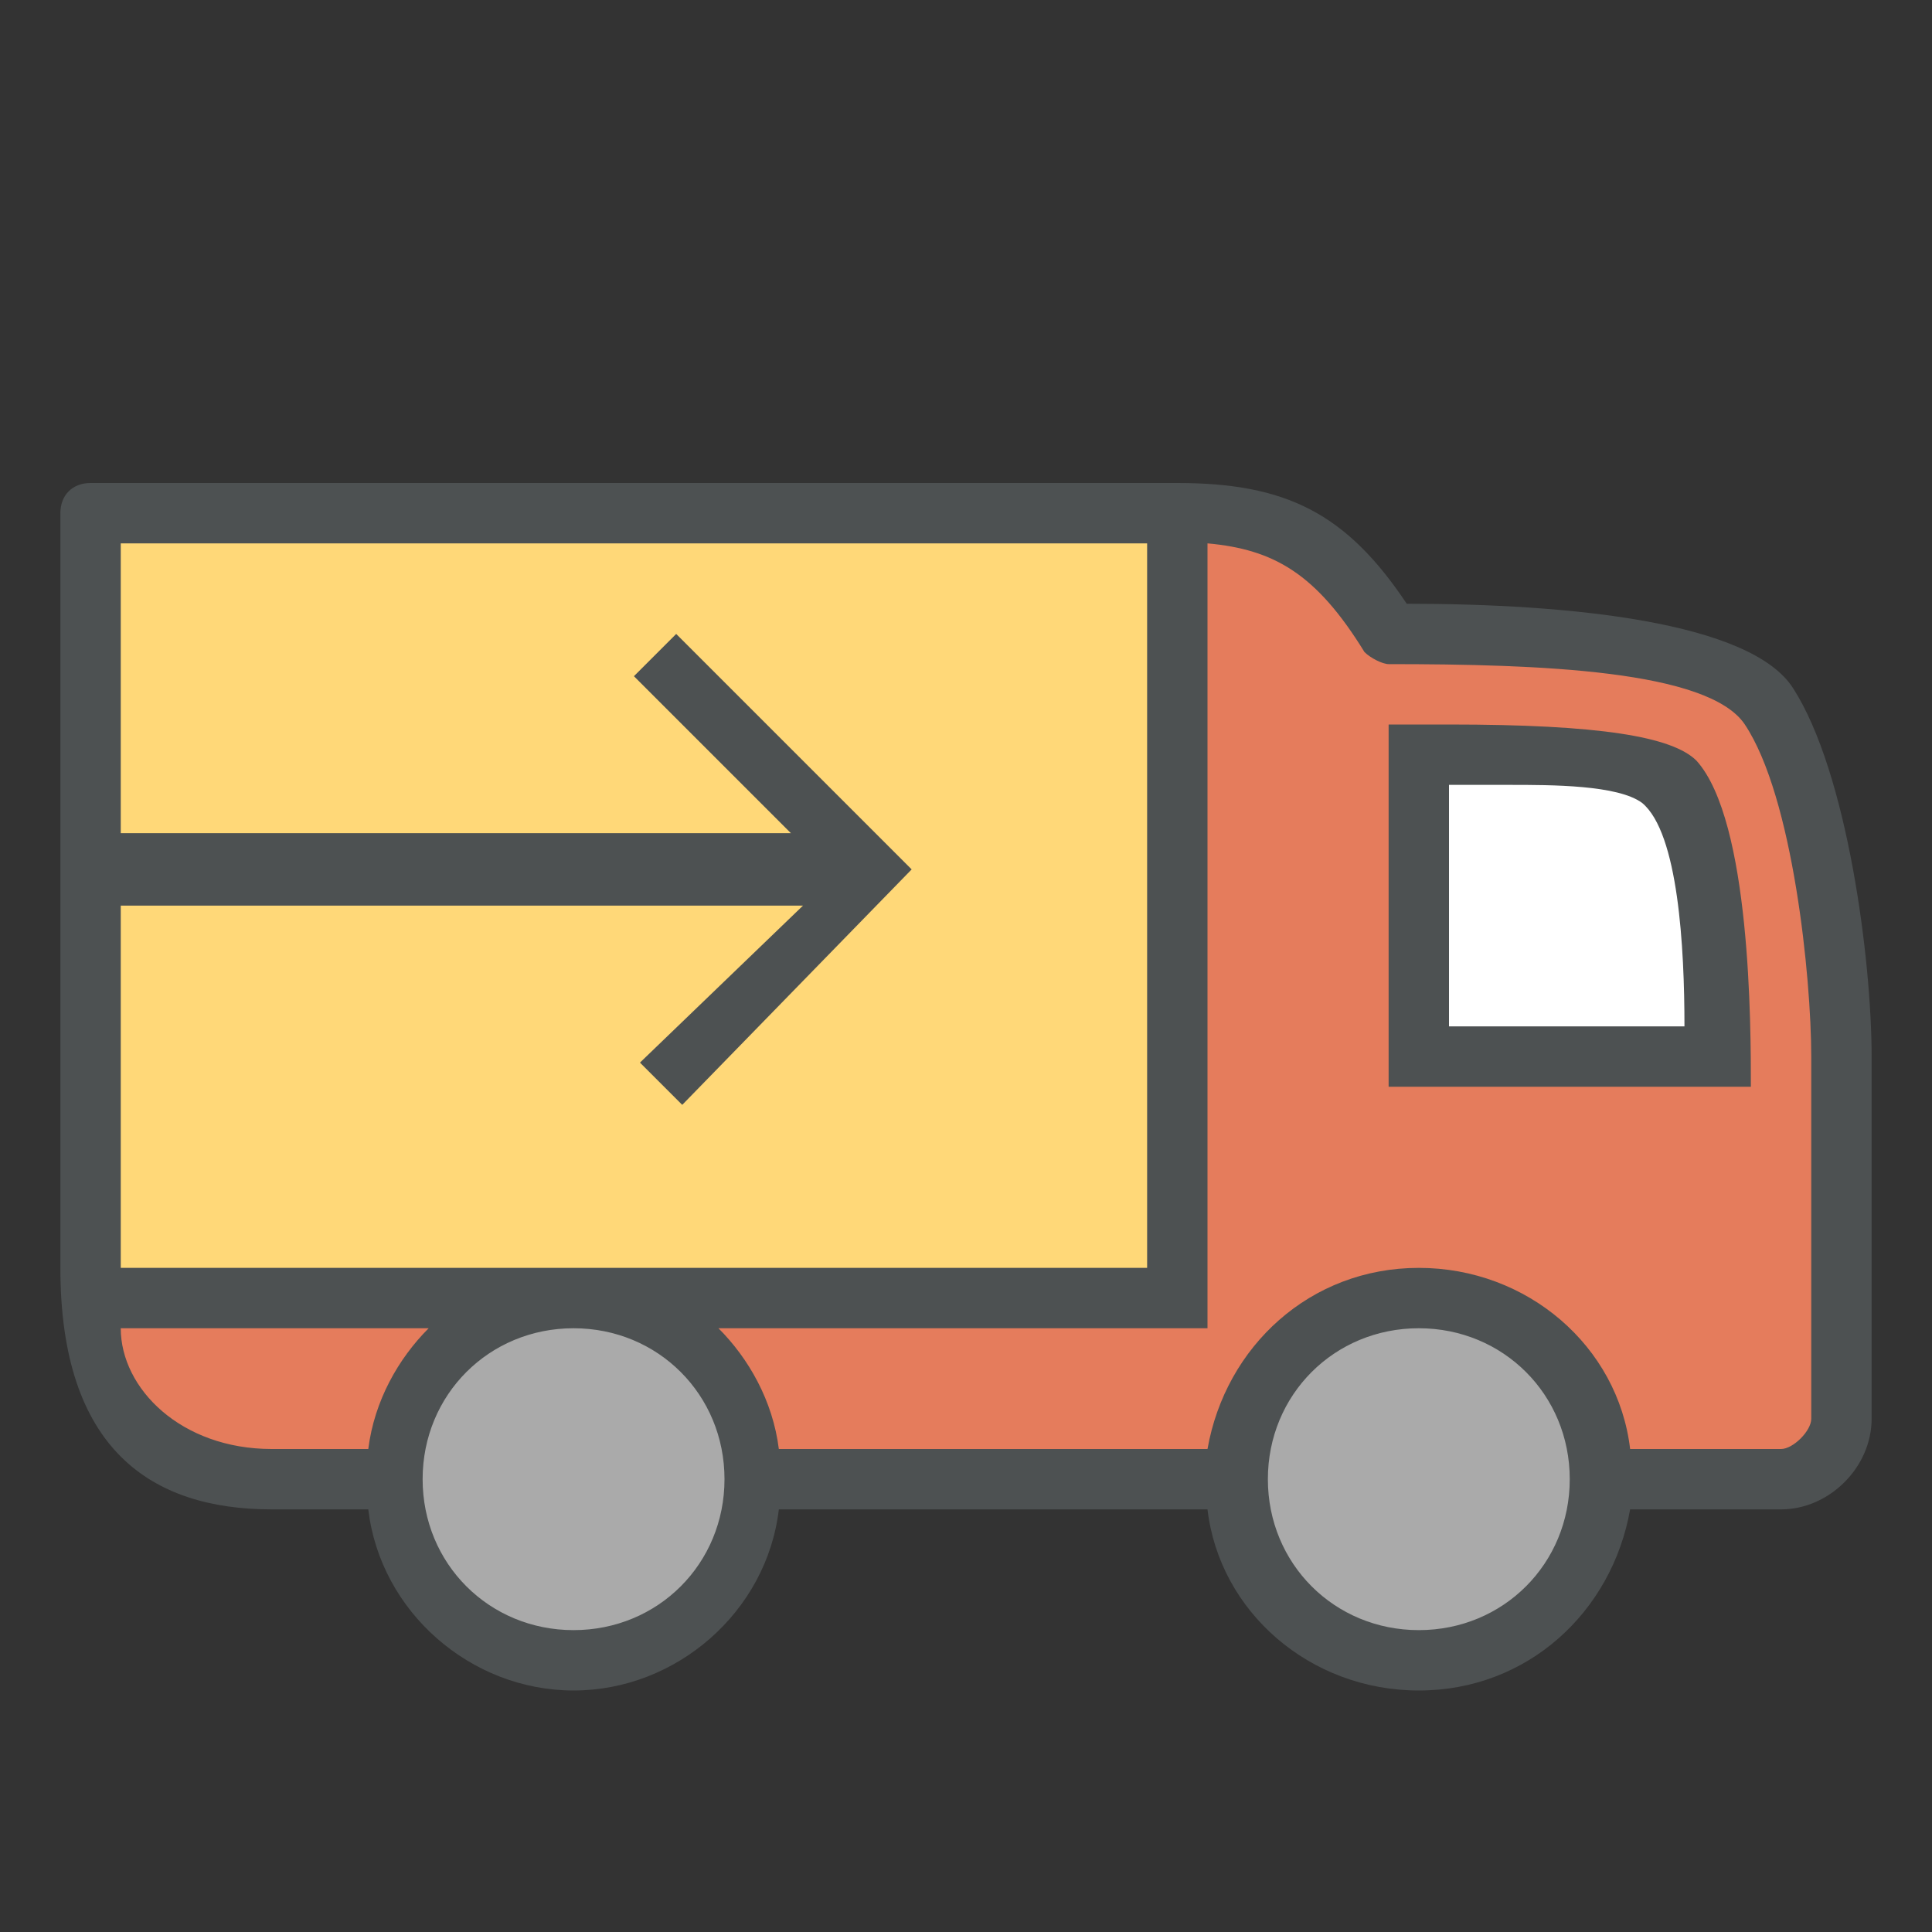 <?xml version="1.0"?>
<svg xmlns="http://www.w3.org/2000/svg" xmlns:xlink="http://www.w3.org/1999/xlink" version="1.1" x="0px" y="0px" viewBox="0 0 32 32" style="enable-background:new 0 0 32 32;" xml:space="preserve">
<rect x="0" y="0" width="32" height="32" fill="#333333" stroke="none"/>
<path class="stshockcolor" style="fill:#E57C5C;" d="M23.5,27.5c-1.5,0-2.7-1.1-3-2.6l-0.1-0.4h-8  l-0.1,0.4c-0.2,1.5-1.5,2.6-3,2.6s-2.7-1.1-3-2.6l-0.1-0.4h-2c-3,0-3-2.5-3-2.5v-0.5h18v-13l0.5,0c1.3,0.1,2,0.6,2.9,1.8l0.1,0.2  l0.3,0c3.5,0,5.6,0.4,6.1,1.2c0.8,1.2,1.2,4.1,1.2,5.8v6c0,0.5-0.5,1-1,1h-3l-0.1,0.4C26.2,26.4,25,27.5,23.5,27.5z"/>
<path style="fill:#AAAAAA;" d="M23.5,27.5c-1.7,0-3-1.3-3-3s1.3-3,3-3s3,1.3,3,3S25.2,27.5,23.5,27.5 M9.5,27.5c-1.7,0-3-1.3-3-3  s1.3-3,3-3s3,1.3,3,3S11.2,27.5,9.5,27.5"/>
<rect x="1.5" y="8.5" style="fill:#FFD878;" width="18" height="13"/>
<path style="fill:#FFFFFF;" d="M27.8,13c0.7,0.8,0.7,3.6,0.7,4.5h-5v-5h0.8C26.4,12.5,27.5,12.6,27.8,13"/>
<path style="fill:#4D5152;" d="M29.7,11.4C29,10.3,26,10,23.3,10c-1-1.5-2-2-3.8-2h-18C1.2,8,1,8.2,1,8.5V21c0,3,1.5,4,3.5,4h1.6  c0.2,1.7,1.7,3,3.4,3s3.2-1.3,3.4-3H20c0.2,1.7,1.7,3,3.5,3s3.2-1.3,3.5-3h2.5c0.8,0,1.5-0.7,1.5-1.5v-6  C31,15.9,30.6,12.8,29.7,11.4z M2,15h11.3l-2.7,2.6l0.7,0.7l3.8-3.9l-3.9-3.9l-0.7,0.7l2.6,2.6H2V9h17v12H2V15z M4.5,24  C3,24,2,23,2,22h5.1c-0.5,0.5-0.9,1.2-1,2H4.5z M9.5,27C8.1,27,7,25.9,7,24.5S8.1,22,9.5,22s2.5,1.1,2.5,2.5S10.9,27,9.5,27z   M23.5,27c-1.4,0-2.5-1.1-2.5-2.5s1.1-2.5,2.5-2.5s2.5,1.1,2.5,2.5S24.9,27,23.5,27z M30,23.5c0,0.2-0.3,0.5-0.5,0.5H27  c-0.2-1.7-1.7-3-3.5-3s-3.2,1.3-3.5,3h-7.1c-0.1-0.8-0.5-1.5-1-2H20V9c1.1,0.1,1.8,0.5,2.6,1.8c0.1,0.1,0.3,0.2,0.4,0.2  c2.5,0,5.3,0.1,5.9,1c0.8,1.2,1.1,4.2,1.1,5.5V23.5z M28.1,12.6C27.7,12.2,26.5,12,24,12h-1v6h6C29,17,29,13.6,28.1,12.6z M24,17v-4  h1c0.7,0,1.8,0,2.2,0.3c0.6,0.5,0.7,2.4,0.7,3.7H24z"/>
</svg>
